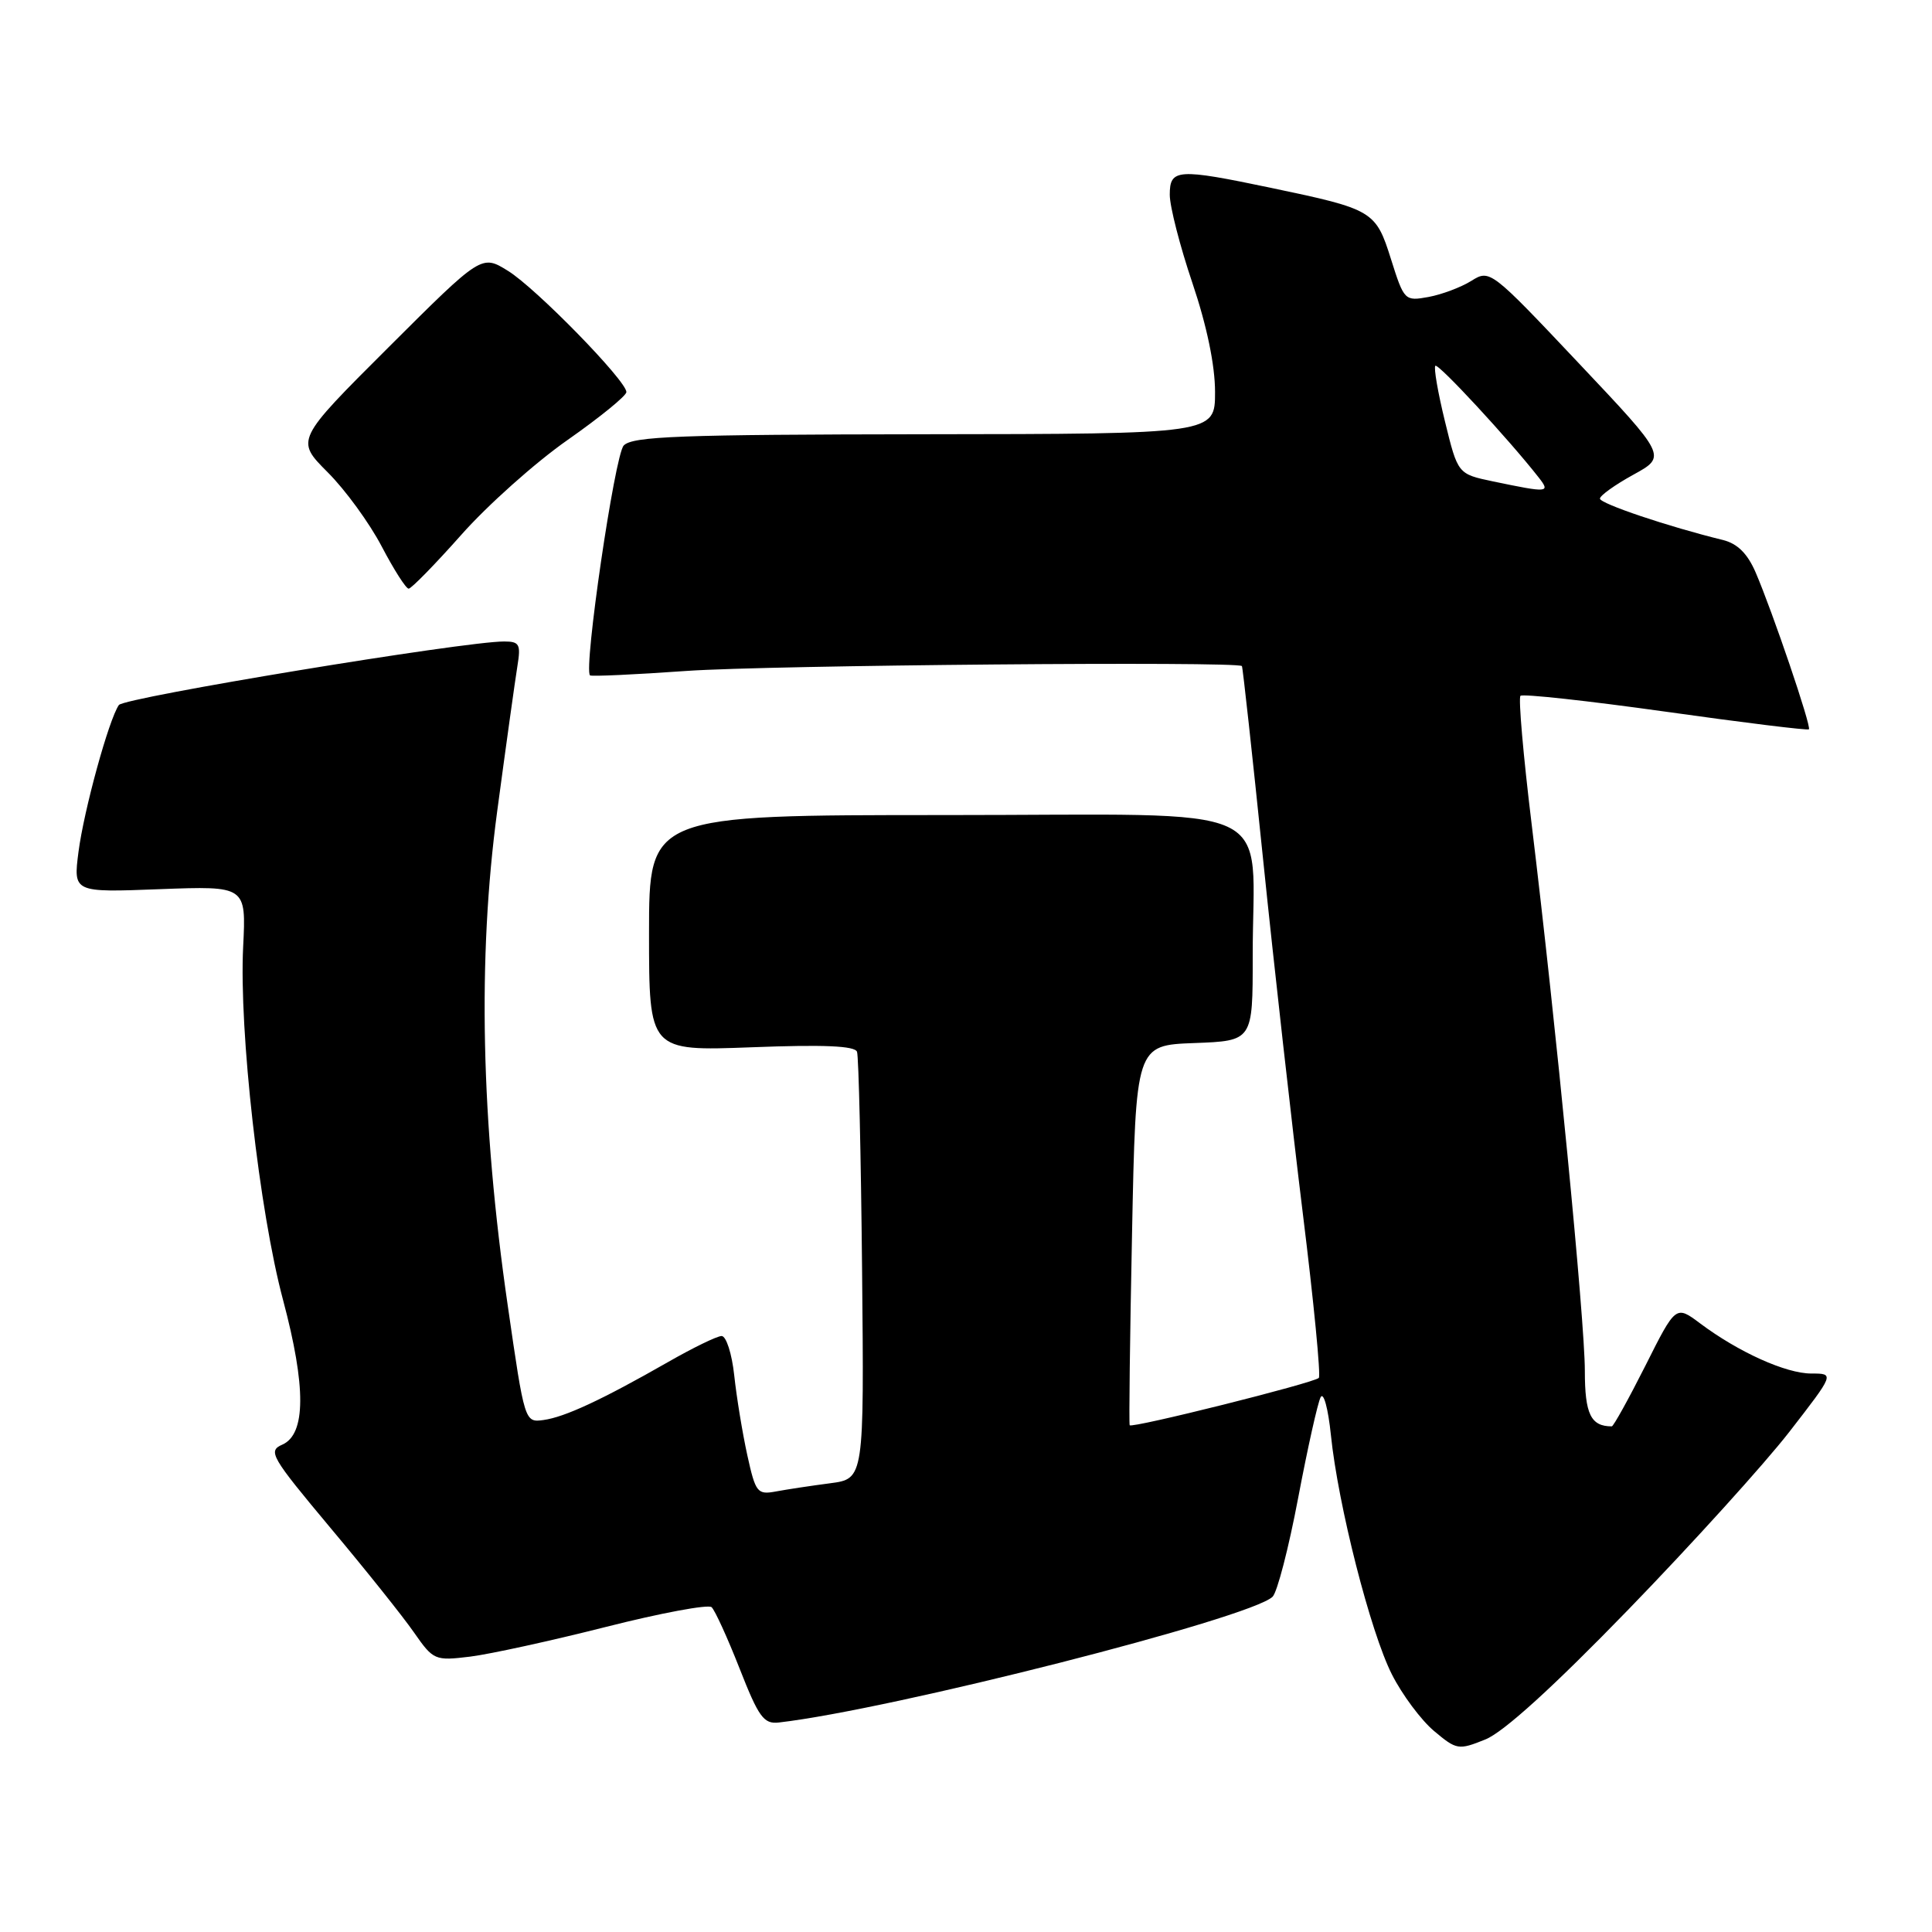 <?xml version="1.0" encoding="UTF-8" standalone="no"?>
<!DOCTYPE svg PUBLIC "-//W3C//DTD SVG 1.1//EN" "http://www.w3.org/Graphics/SVG/1.1/DTD/svg11.dtd" >
<svg xmlns="http://www.w3.org/2000/svg" xmlns:xlink="http://www.w3.org/1999/xlink" version="1.1" viewBox="0 0 256 256">
 <g >
 <path fill="currentColor"
d=" M 215.78 213.26 C 224.19 204.59 233.77 194.01 237.08 189.75 C 243.09 182.00 243.09 182.00 240.01 182.00 C 236.64 182.00 230.36 179.16 225.28 175.36 C 222.05 172.94 222.05 172.94 218.02 180.97 C 215.79 185.39 213.79 189.00 213.57 189.00 C 210.79 189.00 210.00 187.38 210.00 181.64 C 210.00 175.02 206.17 135.69 202.94 109.11 C 201.84 100.09 201.18 92.48 201.47 92.20 C 201.76 91.91 210.41 92.86 220.70 94.30 C 230.98 95.75 239.53 96.80 239.69 96.64 C 240.05 96.29 234.86 81.03 232.64 75.87 C 231.55 73.34 230.22 72.03 228.29 71.55 C 221.08 69.79 212.00 66.73 212.00 66.07 C 212.00 65.67 213.99 64.24 216.43 62.90 C 220.85 60.47 220.85 60.47 209.14 48.07 C 197.55 35.79 197.41 35.68 194.97 37.21 C 193.61 38.06 191.06 39.02 189.29 39.35 C 186.14 39.92 186.05 39.84 184.32 34.36 C 182.30 27.94 181.96 27.73 168.50 24.91 C 156.00 22.29 155.00 22.36 155.00 25.81 C 155.00 27.36 156.35 32.62 158.00 37.50 C 159.91 43.15 161.00 48.40 161.00 51.94 C 161.00 57.50 161.00 57.50 122.49 57.54 C 90.08 57.58 83.77 57.81 82.64 59.04 C 81.45 60.33 77.30 88.67 78.18 89.49 C 78.36 89.65 84.12 89.39 91.00 88.90 C 101.81 88.14 164.00 87.60 164.56 88.26 C 164.67 88.39 165.94 99.97 167.38 114.00 C 168.82 128.03 171.19 149.08 172.63 160.79 C 174.08 172.49 175.03 182.30 174.75 182.58 C 174.07 183.26 149.92 189.30 149.69 188.85 C 149.58 188.66 149.72 177.25 150.00 163.50 C 150.50 138.50 150.50 138.50 158.25 138.21 C 166.00 137.92 166.00 137.92 165.99 126.71 C 165.97 105.87 170.60 108.00 125.37 108.00 C 86.00 108.00 86.00 108.00 86.00 123.64 C 86.00 139.28 86.00 139.28 99.58 138.77 C 109.17 138.40 113.28 138.58 113.56 139.37 C 113.78 139.99 114.08 152.98 114.23 168.23 C 114.50 195.95 114.50 195.95 110.00 196.54 C 107.53 196.86 104.31 197.35 102.85 197.62 C 100.35 198.09 100.12 197.80 99.02 192.81 C 98.38 189.89 97.60 185.14 97.29 182.25 C 96.98 179.36 96.22 177.01 95.61 177.03 C 95.00 177.04 91.80 178.60 88.50 180.49 C 79.73 185.50 74.82 187.78 72.01 188.16 C 69.53 188.50 69.51 188.44 67.28 173.00 C 63.73 148.57 63.27 126.93 65.88 107.50 C 67.06 98.70 68.27 90.04 68.56 88.25 C 69.03 85.37 68.83 85.00 66.80 85.00 C 61.50 84.99 16.44 92.42 15.75 93.42 C 14.42 95.34 11.12 107.34 10.40 112.88 C 9.71 118.26 9.71 118.26 21.16 117.82 C 32.62 117.39 32.62 117.39 32.22 125.44 C 31.66 136.55 34.36 160.51 37.51 172.27 C 40.57 183.75 40.54 190.04 37.41 191.42 C 35.46 192.27 35.90 193.02 43.76 202.42 C 48.41 207.96 53.40 214.21 54.85 216.30 C 57.43 220.00 57.62 220.08 62.31 219.51 C 64.95 219.18 73.05 217.41 80.31 215.57 C 87.56 213.73 93.86 212.56 94.29 212.96 C 94.73 213.36 96.40 217.02 98.00 221.09 C 100.53 227.54 101.20 228.47 103.20 228.24 C 118.12 226.53 165.68 214.42 168.62 211.58 C 169.24 210.99 170.76 205.10 172.01 198.50 C 173.26 191.90 174.60 185.89 174.99 185.14 C 175.38 184.39 175.99 186.64 176.35 190.14 C 177.30 199.43 181.59 216.27 184.44 221.88 C 185.79 224.55 188.30 227.92 190.01 229.36 C 193.01 231.88 193.26 231.92 196.81 230.49 C 199.22 229.53 205.81 223.54 215.78 213.26 Z  M 61.12 70.87 C 64.59 66.95 70.94 61.28 75.22 58.29 C 79.50 55.29 83.00 52.44 83.00 51.95 C 83.00 50.45 71.01 38.17 67.31 35.89 C 63.81 33.72 63.81 33.72 51.48 46.02 C 39.16 58.31 39.16 58.31 43.41 62.57 C 45.75 64.90 48.97 69.33 50.58 72.41 C 52.19 75.48 53.79 78.00 54.15 78.00 C 54.50 78.00 57.64 74.79 61.12 70.87 Z  M 197.84 63.79 C 193.17 62.81 193.17 62.81 191.47 55.86 C 190.53 52.03 189.96 48.71 190.19 48.47 C 190.57 48.10 199.91 58.19 203.87 63.25 C 205.48 65.30 205.18 65.32 197.84 63.79 Z "/>
</g>
</svg>